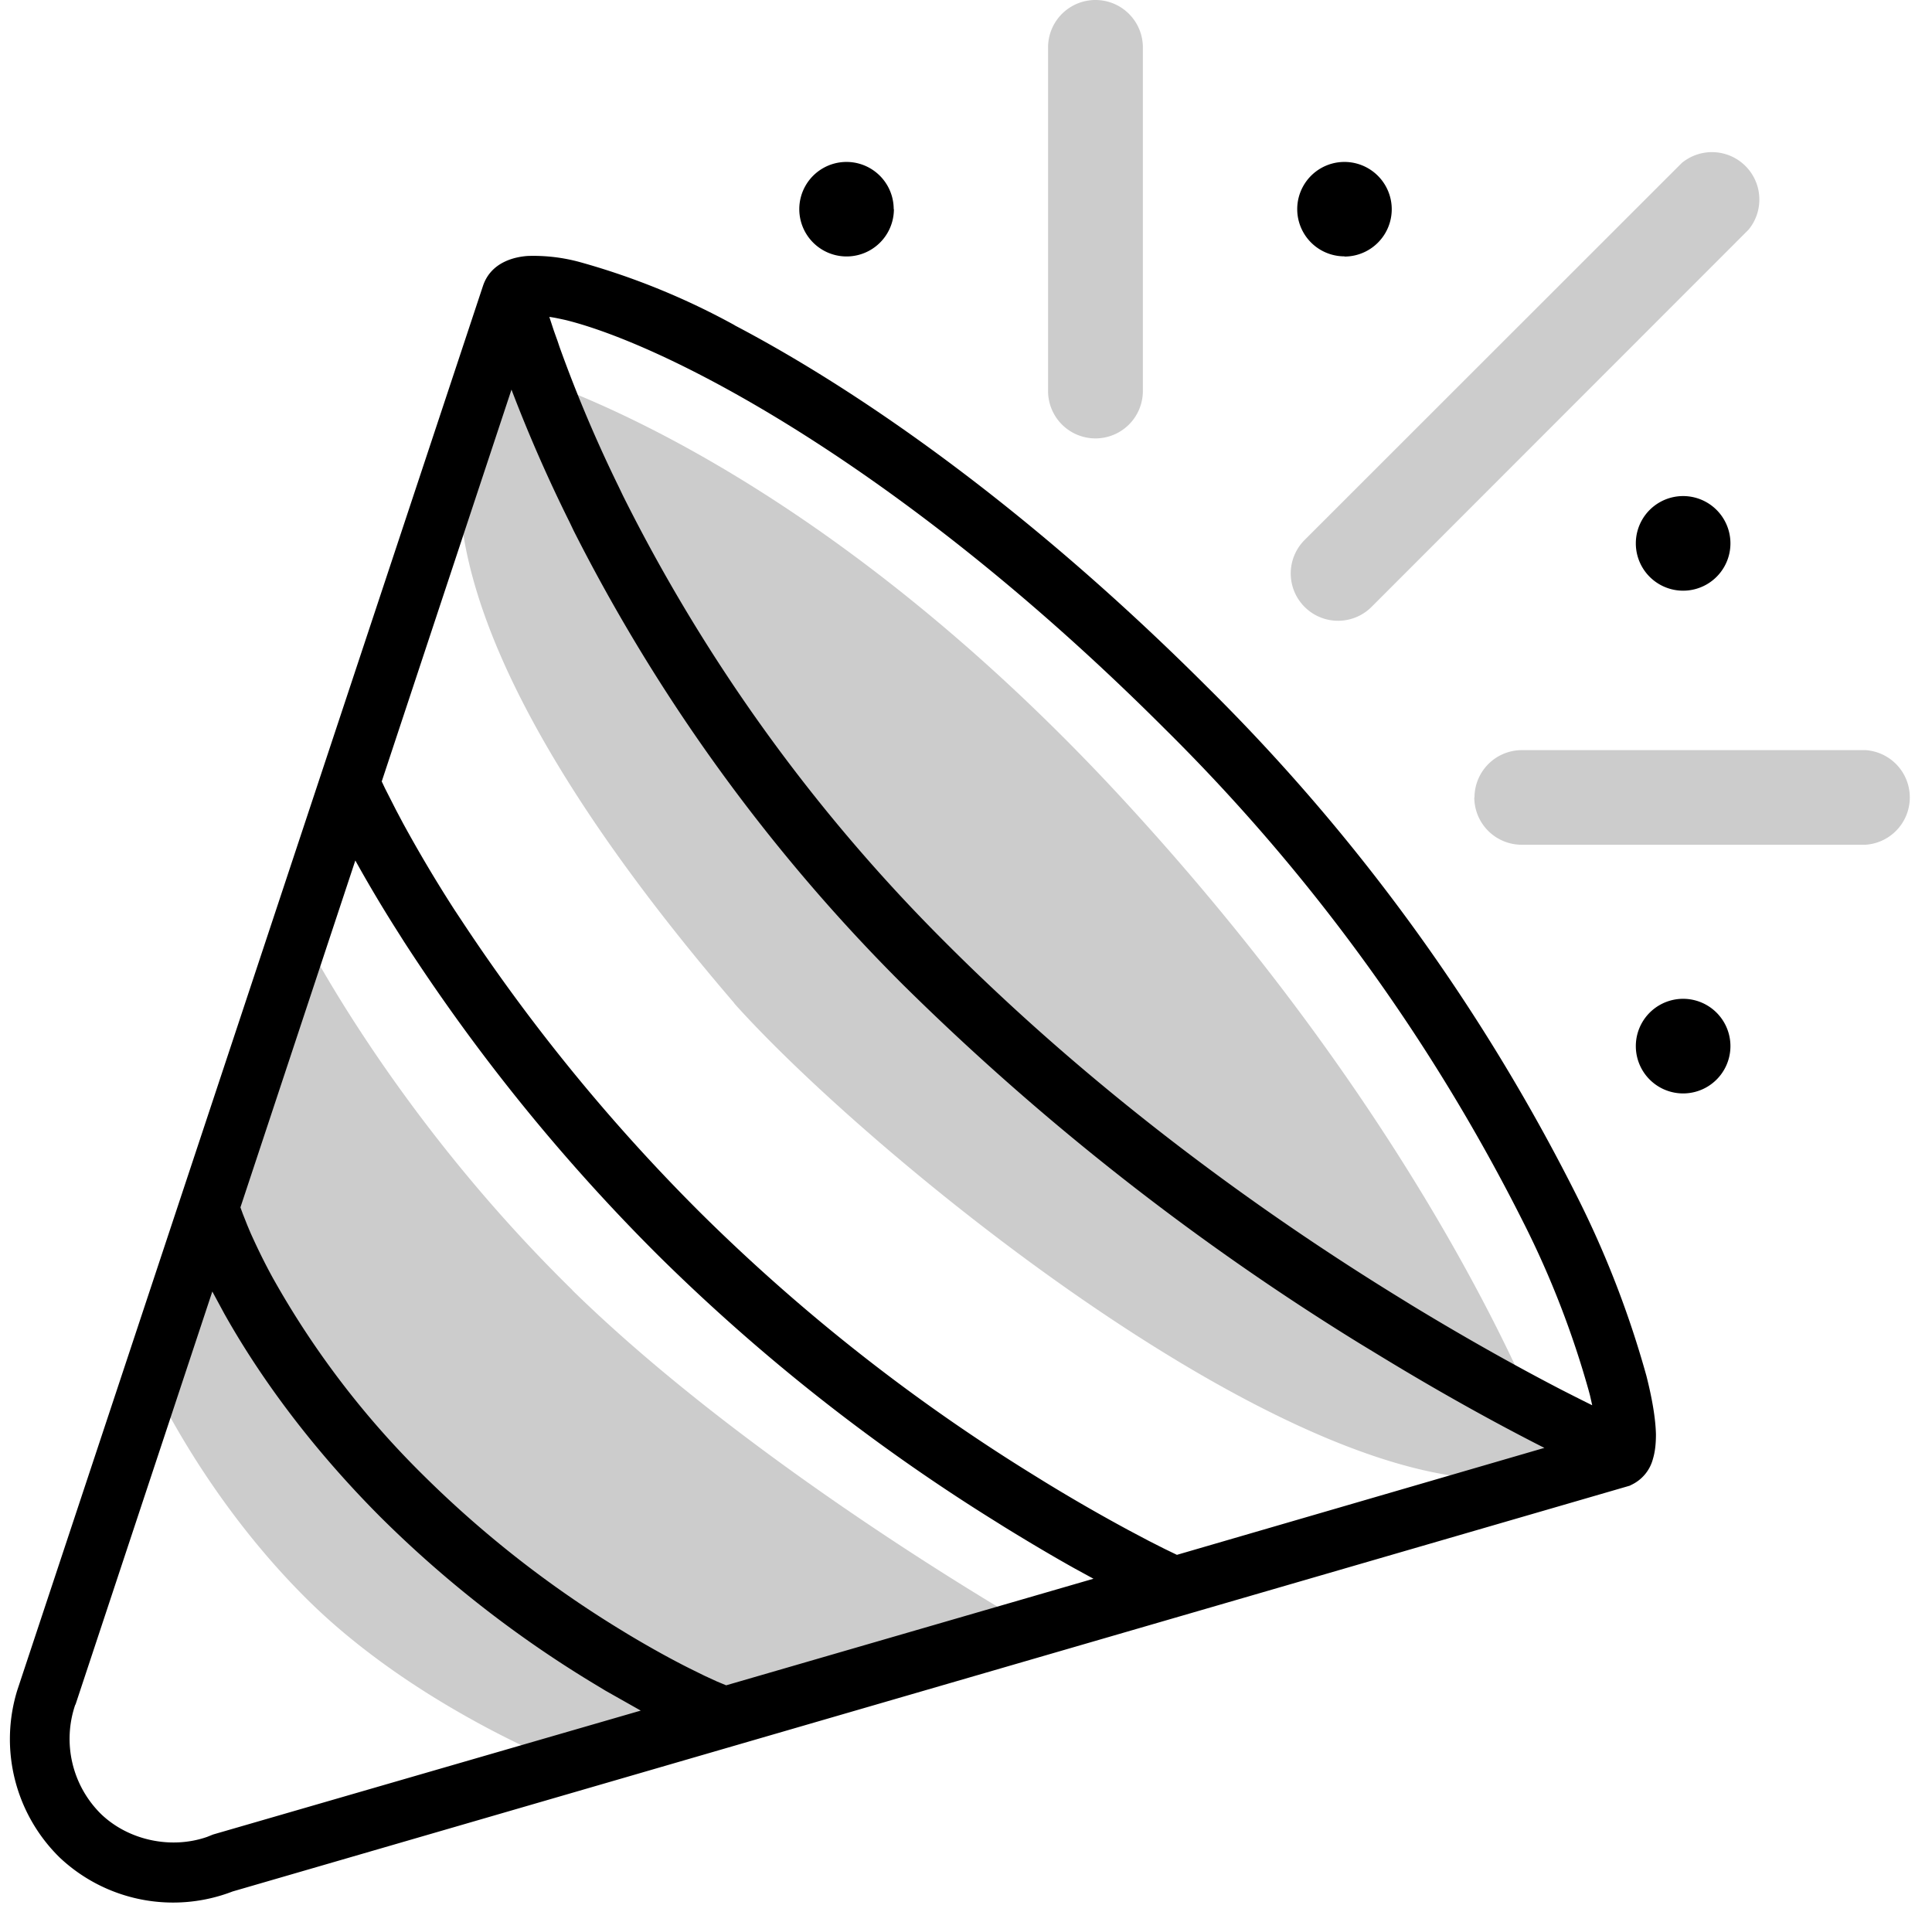 <svg aria-hidden="true" class="svg-spot spotTadaLg" width="97" height="96" viewBox="0 0 97 96"><path opacity=".2" d="M57.38 2.38a2.37 2.37 0 10-4.76 0v17.25a2.37 2.37 0 104.76 0V2.38zm-20.5 48C15.61 25.61 25.24 18.5 25.24 18.5s14.44 3.48 31.25 21.75c16.81 18.27 21.75 33.5 21.75 33.5-10.63 3.88-34.2-15.36-41.38-23.38zm-8.15 14.38c-9.38-9.19-13.9-18.56-13.9-18.56L7.39 68.86s2.69 6.23 8.24 11.64c5.56 5.4 13.1 8.24 13.1 8.24l23.4-6.87s-14.02-7.92-23.4-17.1zm45.3-24.73a2.38 2.38 0 012.38-2.37h17.25a2.38 2.38 0 010 4.75H76.4a2.38 2.38 0 01-2.38-2.38zm13.76-28.5a2.38 2.38 0 00-3.35-3.35L65.5 27.11a2.37 2.37 0 103.36 3.36l18.92-18.93z"/><path d="M44.88 10.5a2.37 2.37 0 11-4.75 0 2.37 2.37 0 0 1 4.74 0zm22.62 2.38a2.37 2.37 0 100-4.75 2.37 2.37 0 0 0 0 4.74zm19.38 14.4a2.37 2.37 0 11-4.75 0 2.37 2.37 0 0 1 4.75 0zm0 25.24a2.37 2.37 0 11-4.75 0 2.37 2.37 0 0 1 4.75 0zM36.89 16.33a36.28 36.28 0 00-7.77-3.17 8.83 8.83 0 0 0-2.62-.31c-.61.04-1.84.28-2.25 1.5L.87 84.85A8.32 8.32 0 003 93.26a8.3 8.3 0 008.68 1.7l70.14-20.37.1-.05a2 2 0 001.07-1.3c.12-.4.15-.83.15-1.23-.02-.8-.19-1.8-.48-2.94a49.4 49.4 0 00-3.48-9A97.5 97.5 0 0060.6 34.48c-9.03-9.02-17.43-14.85-23.72-18.15zM3.79 85.58l6.87-20.74.6 1.11c1.52 2.71 4 6.36 7.86 10.23a57.04 57.04 0 0010.9 8.47l.38.23 1.77 1L10.7 92.1l-.3.12c-1.8.63-3.94.18-5.32-1.14a5.3 5.3 0 01-1.3-5.5zm8.28-24.96 5.77-17.42c.51.92 1.16 2.04 1.96 3.31l.5.79a95.54 95.54 0 0012.77 15.75A96.62 96.62 0 0050.01 76.4l.43.27c1.3.8 2.47 1.49 3.49 2.06l.97.53-18.44 5.35-.46-.19-.63-.29-.75-.37c-.8-.4-1.85-.97-3.07-1.7l-.36-.22a53.96 53.96 0 01-9.95-7.79 44.28 44.28 0 0 1-7.36-9.57l-.17-.3c-.5-.91-.86-1.68-1.13-2.28l-.16-.38-.23-.58-.12-.33zm7.1-21.4 6.51-19.66a74.5 74.5 0 002.92 6.66l.2.42a88.81 88.81 0 0016.55 22.81 128.82 128.82 0 0 0 22.9 17.99l1.07.65c3.23 1.97 6 3.47 8.02 4.5l.2.1-18.45 5.37-.62-.3-.79-.4-1.02-.54a88.15 88.15 0 01-4.22-2.43l-.84-.52a93.62 93.62 0 01-16.4-12.95 93.07 93.07 0 0 1-11.89-14.5l-.49-.74a69.18 69.18 0 01-2.58-4.34l-.35-.66-.28-.55-.28-.55-.17-.36zm8.63-22.64-.22-.67c.24.03.51.09.83.16 1.65.41 4.07 1.34 7.08 2.92 6 3.15 14.17 8.78 23 17.61a94.5 94.5 0 0118 24.78 46.5 46.5 0 0 1 3.27 8.42l.07.26.11.49a94 94 0 01-.94-.47l-.59-.3c-1.93-1-4.52-2.42-7.53-4.25l-.55-.34c-6.58-4.04-15-10-22.85-17.86a85.73 85.73 0 01-16.2-22.44l-.22-.46a68.84 68.84 0 01-2.97-7.02l-.1-.3a47.8 47.8 0 01-.19-.53z"/></svg>